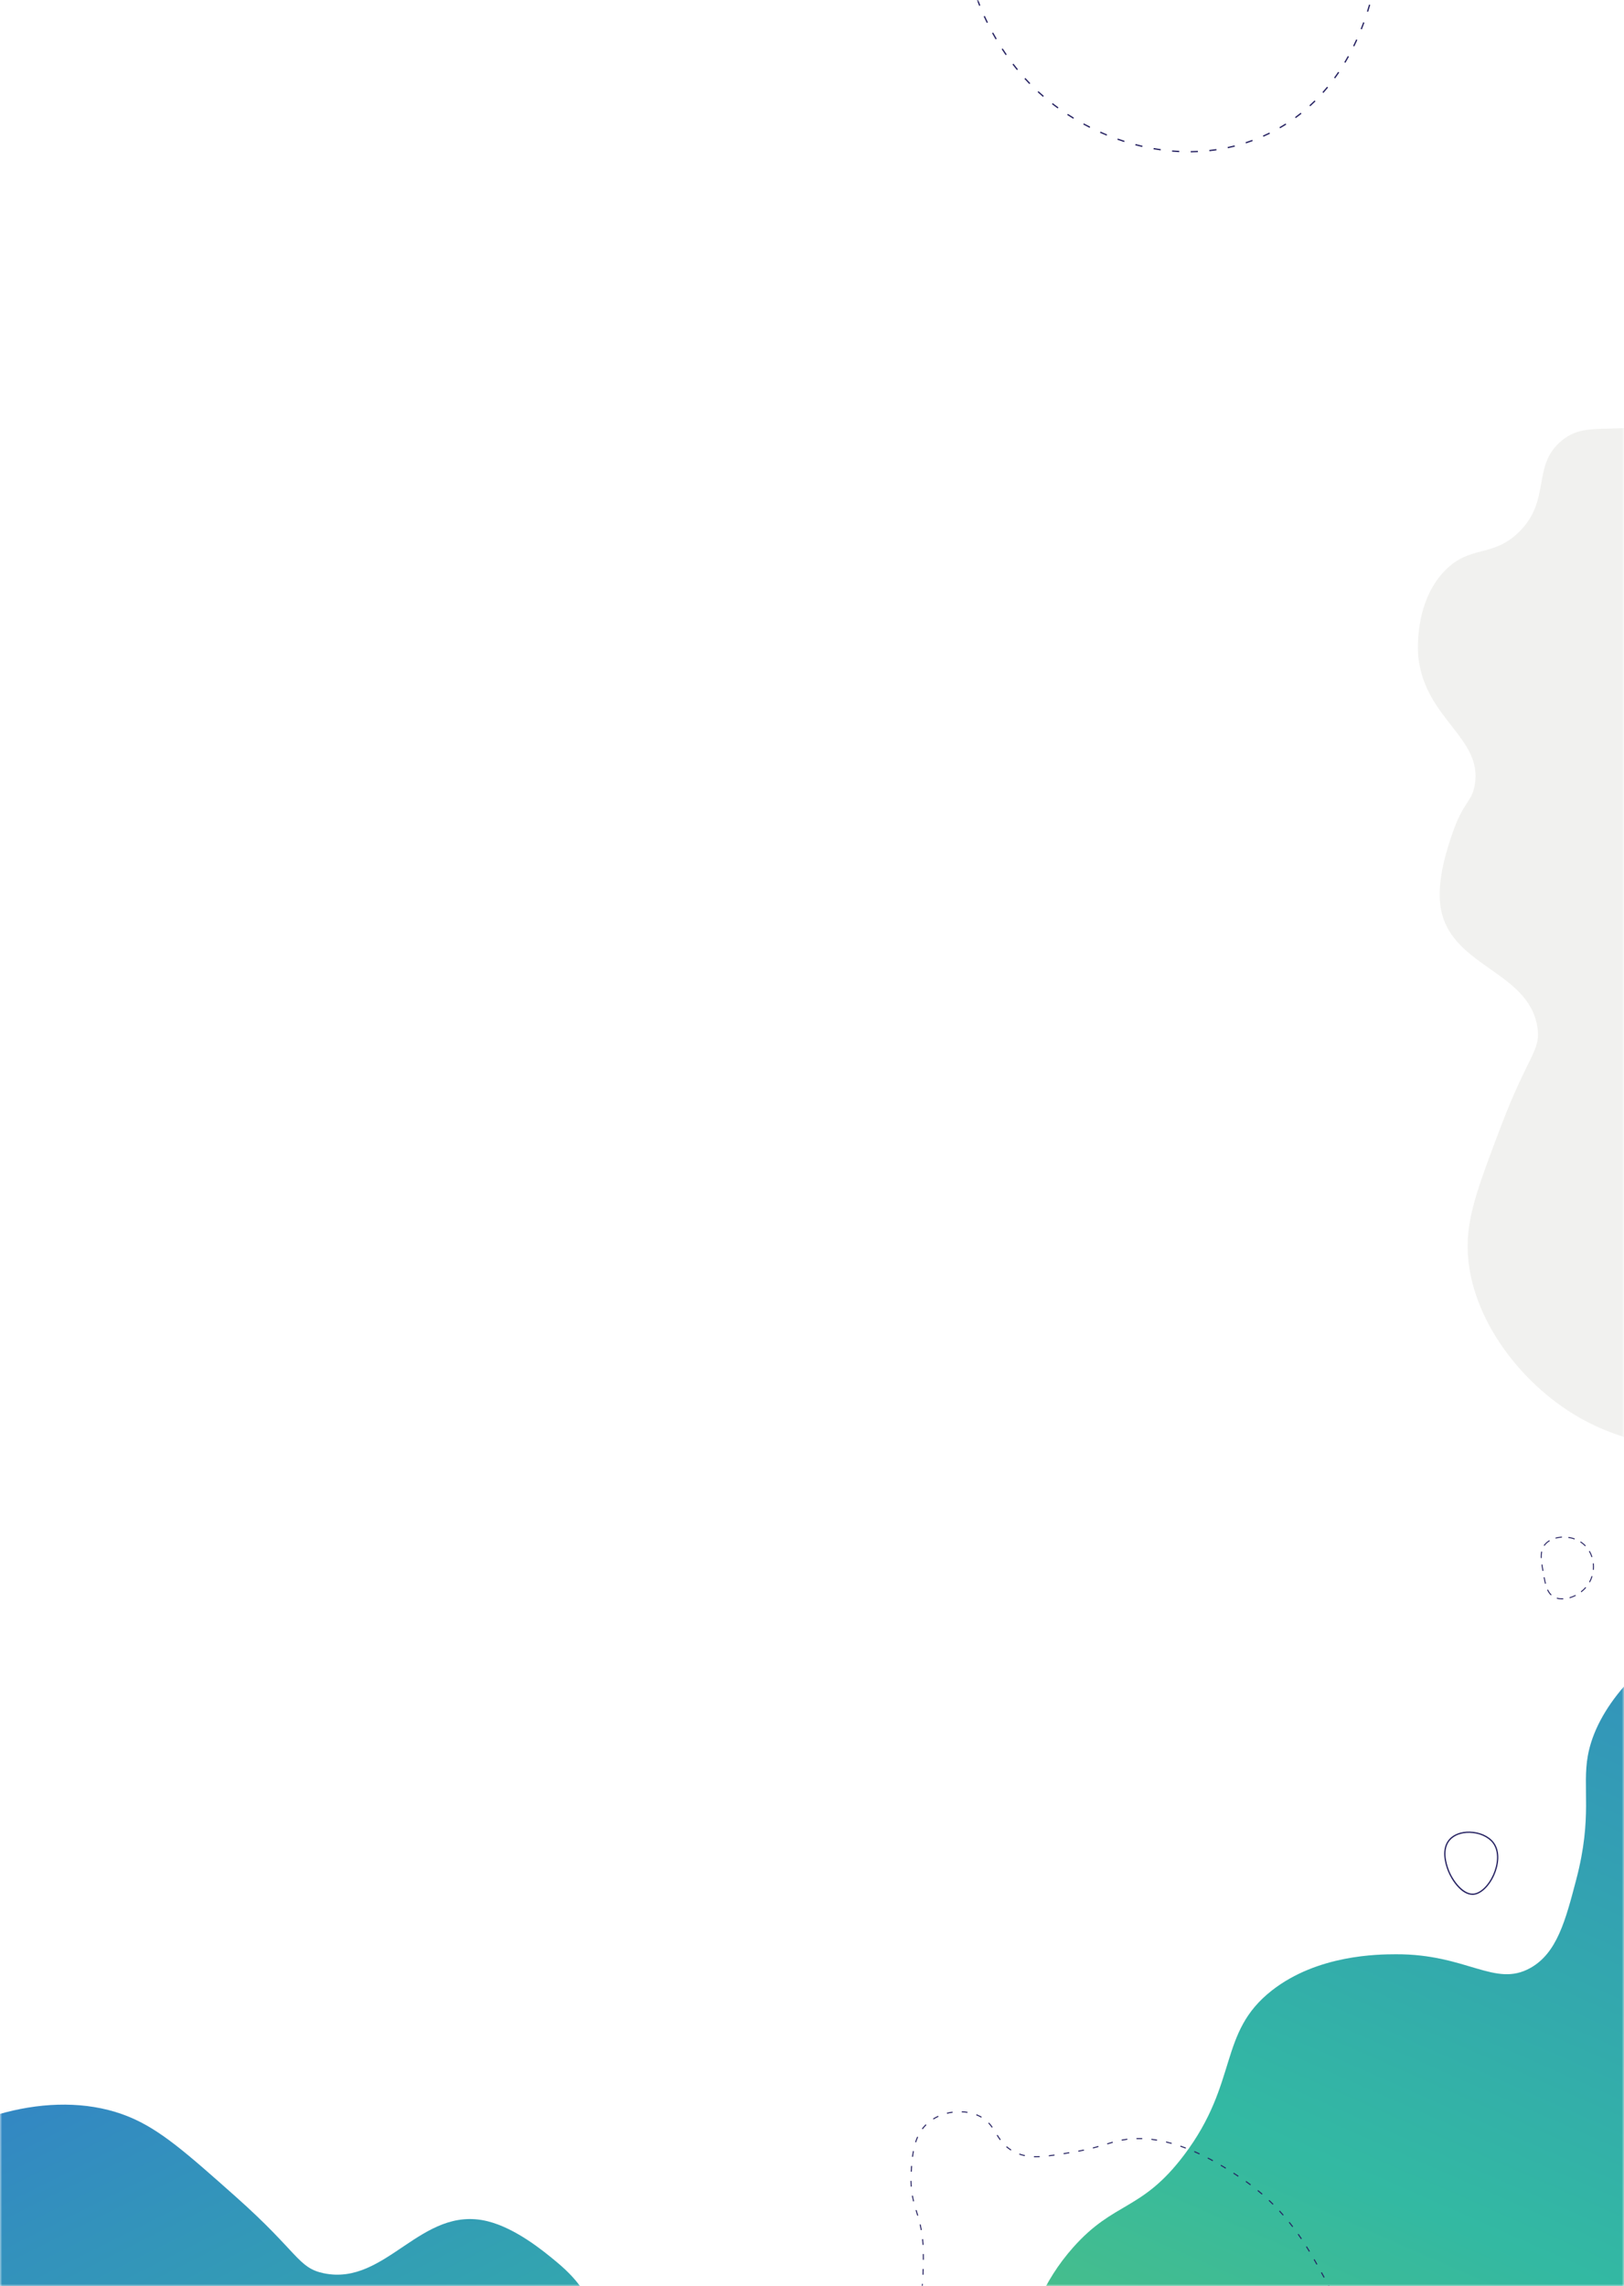 <svg width="390" height="549" viewBox="0 0 390 549" fill="none" xmlns="http://www.w3.org/2000/svg">
<mask id="mask0_3417_5977" style="mask-type:alpha" maskUnits="userSpaceOnUse" x="0" y="0" width="390" height="549">
<rect width="390" height="549" fill="#D9D9D9"/>
</mask>
<g mask="url(#mask0_3417_5977)">
<path opacity="0.8" d="M551.092 535.669C551.1 546.118 548.601 546.502 549.438 551.818C551.676 566.028 569.92 565.668 577.929 582.729C578.218 583.348 584.612 597.474 578.82 609.836C574.173 619.754 566.57 618.107 561.521 627.981C555.223 640.295 564.379 648.083 558.225 658.193C553.474 665.998 546.098 664.511 530.522 673.151C521.223 678.308 515.649 683.39 506.446 691.779C500.545 697.157 481.032 715.655 464.971 746.27C453.775 767.616 459.409 774.963 446.984 794.119C440.285 804.449 433.054 815.242 420.276 817.422C409.367 819.284 396.946 814.433 390.115 805.786C380.894 794.112 389.148 784.741 380.404 771.854C374.347 762.928 364.998 759.48 347.158 752.903C333.177 747.749 324.868 746.645 318.54 744.923C285.072 735.814 266.092 698.238 258.435 683.082C242.051 650.649 242.451 621.795 242.737 601.166C243.076 576.787 243.364 555.916 257.671 539.748C267.615 528.513 274.135 531.069 284.372 517.487C297.568 499.983 292.444 488.171 305.439 477.994C316.432 469.385 330.981 469.319 335.192 469.3C352.302 469.224 358.956 477.343 367.483 472.608C373.898 469.046 375.947 461.22 378.546 451.302C382.501 436.202 379.919 429.316 381.317 421.608C385.421 398.986 422.753 375.101 458.145 381.909C479.085 385.936 500.672 400.966 506.913 420.754C509.707 429.611 509.388 439.297 508.794 457.25C508.036 480.186 504.683 482.629 508.096 489.039C516.28 504.407 539.373 497.502 547.56 514.279C551.077 521.481 551.084 531.492 551.089 535.667L551.092 535.669Z" fill="url(#paint0_linear_3417_5977)"/>
<path opacity="0.8" d="M133.502 543.044C140.576 548.915 139.43 550.822 143.498 553.245C154.371 559.724 164.388 547.177 180.435 551.354C181.017 551.506 194.171 555.125 199.277 565.996C203.374 574.719 197.984 578.936 201.824 587.905C206.614 599.092 217.032 597.278 220.411 607.127C223.02 614.731 217.866 618.886 214.951 634.283C213.211 643.475 213.514 650.104 214.014 661.049C214.334 668.067 215.875 691.672 227.556 719.757C235.701 739.337 243.841 739.658 249.813 758.838C253.035 769.18 256.271 780.143 250.559 790.014C245.683 798.442 235.416 804.118 225.723 803.876C212.639 803.549 210.941 792.695 197.304 791.363C187.858 790.441 180.267 794.827 165.784 803.198C154.433 809.758 149.013 814.76 144.289 818.073C119.303 835.594 83.206 827.302 68.645 823.959C37.487 816.802 18.189 800.304 4.393 788.509C-11.911 774.569 -25.87 762.635 -28.762 743.862C-30.771 730.816 -25.375 727.841 -28.807 713.277C-33.228 694.504 -44.102 691.328 -43.679 676.812C-43.321 664.532 -35.183 654.651 -32.828 651.791C-23.256 640.172 -14.02 640.237 -12.428 631.805C-11.231 625.461 -15.373 619.673 -20.622 612.337C-28.614 601.168 -34.725 599.043 -39.154 593.762C-52.151 578.262 -47.315 539.57 -22.804 519.454C-8.303 507.551 14.007 501.398 30.906 508.305C38.469 511.396 44.843 517.059 56.656 527.558C71.748 540.97 71.515 544.613 77.771 545.909C92.772 549.015 101.088 529.507 117.043 533.403C123.894 535.075 130.672 540.7 133.499 543.045L133.502 543.044Z" fill="url(#paint1_linear_3417_5977)"/>
<path d="M281.178 654.669L281.171 654.419C281.626 654.409 282.087 654.387 282.541 654.355L282.558 654.605C282.1 654.639 281.634 654.661 281.176 654.671L281.178 654.669ZM278.964 654.626C278.503 654.598 278.037 654.557 277.583 654.503L277.611 654.256C278.061 654.307 278.522 654.348 278.977 654.376L278.961 654.626H278.964ZM284.762 654.35L284.723 654.103C285.175 654.032 285.628 653.948 286.071 653.855L286.123 654.1C285.675 654.195 285.216 654.279 284.762 654.353V654.35ZM275.395 654.15C274.94 654.055 274.486 653.945 274.046 653.825L274.113 653.583C274.548 653.702 274.996 653.81 275.446 653.904L275.395 654.15ZM288.268 653.545L288.195 653.306C288.408 653.241 288.619 653.172 288.828 653.101C289.05 653.026 289.272 652.946 289.492 652.864L289.58 653.099C289.358 653.181 289.134 653.26 288.91 653.338C288.699 653.409 288.484 653.478 288.268 653.545ZM271.94 653.131C271.505 652.961 271.076 652.776 270.665 652.582L270.772 652.356C271.177 652.547 271.602 652.73 272.03 652.898L271.94 653.131ZM291.618 652.228L291.51 652.002C291.917 651.806 292.326 651.593 292.727 651.373L292.847 651.593C292.442 651.817 292.031 652.03 291.62 652.228H291.618ZM268.722 651.507C268.33 651.255 267.947 650.986 267.587 650.708L267.74 650.509C268.095 650.783 268.472 651.048 268.858 651.296L268.722 651.507ZM294.734 650.436L294.594 650.229C294.971 649.977 295.346 649.71 295.712 649.437L295.863 649.637C295.495 649.913 295.115 650.182 294.734 650.438V650.436ZM265.93 649.226C265.616 648.898 265.314 648.558 265.013 648.183L265.207 648.026C265.504 648.394 265.799 648.728 266.109 649.051L265.928 649.223L265.93 649.226ZM297.579 648.237L297.414 648.049C297.754 647.748 298.092 647.435 298.417 647.117L298.592 647.295C298.262 647.616 297.922 647.933 297.577 648.237H297.579ZM263.716 646.389C263.477 646.024 263.236 645.641 262.982 645.217L263.197 645.087C263.449 645.507 263.688 645.889 263.927 646.251L263.718 646.389H263.716ZM300.119 645.693L299.932 645.527C300.233 645.186 300.53 644.831 300.815 644.476L301.011 644.633C300.724 644.993 300.423 645.348 300.121 645.693H300.119ZM261.881 643.302C261.668 642.916 261.448 642.511 261.22 642.091L261.44 641.972C261.666 642.392 261.886 642.795 262.099 643.181L261.879 643.302H261.881ZM302.329 642.851L302.122 642.709C302.38 642.332 302.632 641.944 302.869 641.557L303.083 641.688C302.844 642.078 302.589 642.468 302.329 642.849V642.851ZM260.186 640.144C259.979 639.751 259.766 639.344 259.544 638.924L259.766 638.808C259.988 639.228 260.201 639.635 260.408 640.027L260.186 640.144ZM304.168 639.758L303.946 639.644C304.155 639.234 304.353 638.819 304.536 638.405L304.765 638.506C304.58 638.924 304.379 639.344 304.168 639.756V639.758ZM258.538 636.96C258.321 636.52 258.121 636.107 257.938 635.717L258.164 635.609C258.347 635.997 258.545 636.41 258.762 636.848L258.538 636.96ZM305.575 636.445L305.338 636.365C305.486 635.928 305.622 635.486 305.738 635.053L305.98 635.118C305.861 635.555 305.725 636.001 305.575 636.445ZM257.033 633.705C256.83 633.235 256.656 632.815 256.501 632.434L256.731 632.339C256.889 632.718 257.061 633.138 257.263 633.608L257.033 633.707V633.705ZM306.441 632.949L306.193 632.912C306.262 632.453 306.311 631.996 306.339 631.553L306.589 631.568C306.561 632.018 306.509 632.483 306.441 632.949ZM255.633 630.422C255.396 629.95 255.165 629.607 254.892 629.312L255.075 629.142C255.366 629.454 255.607 629.814 255.857 630.31L255.633 630.422ZM306.305 629.37C306.257 628.907 306.182 628.455 306.083 628.026L306.326 627.97C306.43 628.41 306.505 628.873 306.555 629.345L306.305 629.37ZM241.387 628.996C241.34 628.996 241.292 628.996 241.243 628.996L241.247 628.746C241.68 628.752 242.122 628.729 242.606 628.675L242.634 628.922C242.193 628.972 241.783 628.996 241.387 628.996ZM239.037 628.655C238.596 628.517 238.161 628.332 237.749 628.108L237.87 627.888C238.268 628.106 238.686 628.283 239.113 628.416L239.037 628.655ZM244.82 628.537L244.767 628.293C245.143 628.209 245.518 628.121 245.895 628.033L246.108 627.983L246.167 628.227L245.953 628.276C245.576 628.364 245.199 628.455 244.823 628.539L244.82 628.537ZM253.117 628.121C252.708 627.942 252.275 627.807 251.829 627.716L251.879 627.47C252.342 627.563 252.792 627.705 253.216 627.891L253.117 628.119V628.121ZM248.314 627.768L248.271 627.522C248.773 627.436 249.223 627.38 249.649 627.352L249.667 627.602C249.249 627.63 248.805 627.686 248.312 627.77L248.314 627.768ZM235.951 626.783C235.63 626.484 235.305 626.146 234.986 625.779L235.175 625.616C235.49 625.975 235.809 626.307 236.123 626.6L235.953 626.783H235.951ZM305.344 625.984C305.131 625.549 304.896 625.131 304.694 624.78L304.911 624.655C305.116 625.01 305.355 625.43 305.57 625.874L305.346 625.984H305.344ZM233.631 624.022C233.381 623.658 233.127 623.268 232.877 622.858L233.09 622.727C233.338 623.132 233.59 623.518 233.838 623.879L233.631 624.022ZM303.593 622.867C303.363 622.443 303.156 622.04 302.962 621.635L303.188 621.527C303.378 621.928 303.582 622.326 303.813 622.749L303.593 622.869V622.867ZM232.119 621.57C231.873 621.141 231.658 620.728 231.475 620.342L231.701 620.235C231.882 620.614 232.095 621.021 232.337 621.445L232.119 621.568V621.57ZM302.109 619.59C301.956 619.168 301.808 618.727 301.67 618.279L301.909 618.205C302.044 618.651 302.191 619.089 302.344 619.504L302.109 619.59ZM230.7 618.261L230.652 618.089C230.542 617.688 230.445 617.342 230.269 616.984L230.493 616.872C230.682 617.251 230.779 617.609 230.894 618.022L230.941 618.195L230.7 618.261ZM301.086 616.146C300.948 615.618 300.843 615.192 300.754 614.804L300.998 614.748C301.086 615.131 301.192 615.556 301.329 616.083L301.088 616.146H301.086ZM228.908 615.347C228.559 615.069 228.184 614.843 227.762 614.655L227.863 614.427C228.307 614.623 228.699 614.86 229.065 615.153L228.91 615.349L228.908 615.347ZM225.673 614.095C225.285 614.039 224.852 613.994 224.311 613.955L224.331 613.705C224.878 613.746 225.317 613.791 225.709 613.847L225.673 614.095ZM222.108 613.807C221.595 613.766 221.145 613.716 220.729 613.66L220.764 613.412C221.173 613.47 221.619 613.518 222.127 613.559L222.108 613.809V613.807ZM218.558 613.193C218.11 613.057 217.671 612.893 217.253 612.71L217.354 612.482C217.761 612.663 218.192 612.822 218.629 612.953L218.556 613.193H218.558ZM300.358 612.622C300.313 612.215 300.289 611.844 300.289 611.486C300.289 611.4 300.289 611.312 300.293 611.228L300.543 611.237C300.541 611.321 300.539 611.405 300.539 611.489C300.539 611.835 300.56 612.197 300.606 612.594L300.358 612.622ZM215.321 611.609C215.274 611.575 214.841 611.262 214.248 610.715L214.419 610.532C215.002 611.071 215.422 611.374 215.467 611.407L215.323 611.611L215.321 611.609ZM300.996 609.141L300.767 609.039C300.853 608.845 300.952 608.656 301.064 608.475C301.204 608.247 301.357 608.035 301.521 607.848L301.711 608.012C301.556 608.188 301.411 608.389 301.28 608.604C301.174 608.776 301.08 608.957 300.998 609.141H300.996ZM212.723 609.093C212.426 608.727 212.148 608.35 211.901 607.971L212.11 607.833C212.353 608.203 212.627 608.574 212.917 608.934L212.723 609.091V609.093ZM303.468 606.836L303.378 606.603C303.744 606.463 304.153 606.338 304.709 606.198L304.769 606.441C304.224 606.579 303.821 606.7 303.466 606.838L303.468 606.836ZM210.854 606.006C210.673 605.569 210.524 605.123 210.412 604.684L210.654 604.621C210.763 605.05 210.908 605.485 211.084 605.911L210.854 606.006ZM306.917 605.929L306.854 605.685C307.332 605.565 307.765 605.442 308.172 605.313L308.248 605.552C307.834 605.681 307.399 605.806 306.914 605.929H306.917ZM310.322 604.765L310.218 604.537C310.63 604.352 311.041 604.147 311.444 603.93L311.562 604.149C311.155 604.371 310.737 604.578 310.32 604.765H310.322ZM313.466 603.01L313.329 602.801C313.714 602.547 314.091 602.282 314.451 602.01L314.602 602.211C314.24 602.484 313.856 602.753 313.469 603.01H313.466ZM210.384 602.471H210.134C210.139 601.984 210.188 601.53 210.29 601.077L210.533 601.131C210.436 601.566 210.389 602.004 210.384 602.471ZM316.299 600.78L316.126 600.599C316.462 600.28 316.786 599.951 317.083 599.621L317.268 599.789C316.964 600.125 316.639 600.459 316.297 600.782L316.299 600.78ZM211.308 599.106L211.084 598.994L211.242 598.682C211.392 598.385 211.547 598.079 211.69 597.764L211.918 597.868C211.774 598.187 211.616 598.497 211.466 598.796L211.308 599.109V599.106ZM318.636 598.034L318.427 597.896C318.681 597.512 318.916 597.116 319.122 596.722L319.344 596.838C319.133 597.241 318.896 597.644 318.636 598.036V598.034ZM212.551 595.724L212.303 595.692C212.344 595.384 212.364 595.063 212.364 594.736C212.364 594.617 212.362 594.494 212.355 594.369V594.341L212.603 594.331V594.359C212.609 594.488 212.611 594.613 212.611 594.736C212.611 595.074 212.59 595.408 212.549 595.726L212.551 595.724ZM320.189 594.776L319.95 594.705C320.081 594.264 320.178 593.818 320.24 593.378L320.488 593.413C320.426 593.865 320.324 594.324 320.189 594.776ZM211.955 592.219C211.808 591.802 211.623 591.401 211.39 590.992L211.608 590.867C211.849 591.289 212.041 591.705 212.191 592.138L211.955 592.219ZM320.281 591.207C320.245 590.793 320.182 590.352 320.092 589.854L320.337 589.809C320.43 590.313 320.492 590.763 320.531 591.183L320.281 591.205V591.207ZM210.132 589.206L210.025 589.068C209.777 588.756 209.523 588.432 209.288 588.109L209.49 587.963C209.721 588.284 209.962 588.59 210.221 588.913L210.328 589.051L210.132 589.206ZM319.637 587.702C319.553 587.312 319.452 586.847 319.359 586.349L319.605 586.304C319.698 586.8 319.797 587.263 319.881 587.65L319.637 587.704V587.702ZM208.243 586.136C208.103 585.69 208.024 585.238 208 584.753L208.25 584.742C208.271 585.203 208.347 585.636 208.48 586.061L208.241 586.136H208.243ZM319.047 584.154C319.006 583.693 318.978 583.226 318.97 582.769L319.219 582.763C319.228 583.213 319.256 583.674 319.297 584.13L319.047 584.154ZM208.564 582.629L208.332 582.541C208.487 582.138 208.7 581.733 208.989 581.304L209.195 581.444C208.918 581.858 208.711 582.246 208.564 582.631V582.629ZM319.29 580.574L319.041 580.552C319.069 580.234 319.103 579.906 319.146 579.583C319.163 579.443 319.183 579.307 319.202 579.174L319.45 579.21C319.43 579.342 319.411 579.477 319.394 579.613C319.353 579.932 319.318 580.255 319.29 580.572V580.574ZM210.55 579.723L210.358 579.561L210.449 579.454C210.699 579.159 210.964 578.846 211.242 578.506L211.435 578.665C211.155 579.006 210.89 579.32 210.641 579.615L210.55 579.723ZM319.9 577.073L319.659 577.007C319.788 576.548 319.932 576.119 320.098 575.69L320.331 575.781C320.165 576.201 320.025 576.623 319.898 577.073H319.9ZM212.79 576.916L212.588 576.77C212.855 576.401 213.118 576.022 213.37 575.641L213.579 575.779C213.324 576.162 213.059 576.543 212.79 576.916ZM214.739 573.896L214.522 573.771C214.75 573.37 214.972 572.965 215.177 572.565L215.399 572.679C215.192 573.082 214.97 573.491 214.739 573.894V573.896ZM321.281 573.812L321.063 573.689C321.197 573.448 321.332 573.213 321.468 572.978C321.561 572.817 321.653 572.657 321.746 572.494L321.963 572.616C321.871 572.78 321.778 572.942 321.686 573.101C321.55 573.336 321.414 573.571 321.281 573.81V573.812ZM216.333 570.673L216.103 570.576C216.275 570.171 216.441 569.756 216.613 569.301L216.846 569.389C216.671 569.846 216.503 570.264 216.331 570.671L216.333 570.673ZM322.959 570.637L322.728 570.54C322.905 570.12 323.055 569.702 323.193 569.258L323.432 569.331C323.292 569.781 323.137 570.208 322.959 570.637ZM217.593 567.311L217.356 567.231C217.499 566.813 217.643 566.378 217.794 565.926L218.031 566.003C217.882 566.458 217.736 566.891 217.593 567.311ZM323.943 567.175L323.697 567.132C323.775 566.682 323.835 566.225 323.876 565.775L324.126 565.798C324.083 566.255 324.023 566.718 323.943 567.175ZM218.713 563.905L218.474 563.829C218.61 563.396 218.744 562.953 218.871 562.511L219.112 562.58C218.985 563.024 218.849 563.47 218.713 563.905ZM323.945 563.588C323.932 563.138 323.902 562.679 323.855 562.222L324.104 562.197C324.152 562.658 324.182 563.123 324.197 563.58L323.947 563.586L323.945 563.588ZM219.685 560.445L219.441 560.385C219.547 559.963 219.655 559.517 219.762 559.047L220.006 559.103C219.898 559.575 219.79 560.023 219.683 560.447L219.685 560.445ZM323.512 560.06C323.419 559.625 323.312 559.174 323.189 558.726L323.43 558.659C323.553 559.112 323.663 559.566 323.758 560.006L323.512 560.058V560.06ZM220.467 556.94L220.221 556.893C220.307 556.456 220.391 556.005 220.473 555.54L220.719 555.583C220.637 556.051 220.551 556.503 220.464 556.94H220.467ZM322.528 556.635C322.379 556.219 322.215 555.786 322.039 555.351L322.271 555.258C322.448 555.695 322.614 556.13 322.763 556.55L322.528 556.635ZM221.074 553.401L220.826 553.364C220.891 552.921 220.953 552.466 221.014 552.001L221.261 552.033C221.201 552.501 221.139 552.955 221.074 553.401ZM321.167 553.332C320.983 552.934 320.785 552.516 320.576 552.089L320.8 551.979C321.009 552.408 321.21 552.828 321.395 553.227L321.169 553.332H321.167ZM319.579 550.127C319.368 549.724 319.153 549.319 318.935 548.91L319.155 548.791C319.375 549.2 319.59 549.605 319.801 550.01L319.579 550.127ZM221.509 549.838L221.259 549.814C221.302 549.364 221.343 548.907 221.382 548.442L221.632 548.462C221.595 548.927 221.554 549.386 221.509 549.838ZM317.882 546.973L317.223 545.771L317.438 545.644L317.328 545.704L317.442 545.65L318.102 546.852L317.882 546.973ZM221.774 546.258L221.524 546.245C221.548 545.793 221.565 545.334 221.58 544.871L221.83 544.879C221.815 545.344 221.796 545.805 221.774 546.26V546.258ZM316.15 543.837C315.93 543.444 315.704 543.044 315.472 542.639L315.689 542.514C315.922 542.921 316.148 543.322 316.37 543.714L316.152 543.837H316.15ZM221.871 542.669H221.621V542.464C221.621 542.077 221.619 541.687 221.612 541.292L221.862 541.288C221.869 541.684 221.871 542.077 221.871 542.464V542.669ZM314.354 540.739C314.119 540.351 313.88 539.961 313.632 539.567L313.843 539.433C314.091 539.83 314.334 540.22 314.569 540.61L314.356 540.739H314.354ZM221.539 539.093C221.511 538.628 221.477 538.169 221.432 537.725L221.681 537.699C221.727 538.145 221.763 538.608 221.791 539.078L221.541 539.093H221.539ZM312.43 537.723C312.172 537.339 311.909 536.958 311.649 536.59L311.853 536.446C312.114 536.816 312.379 537.197 312.637 537.583L312.43 537.723ZM221.126 535.556C221.044 535.106 220.953 534.666 220.846 534.214L221.089 534.156C221.197 534.612 221.289 535.056 221.371 535.511L221.126 535.556ZM310.345 534.817C310.068 534.453 309.783 534.089 309.497 533.736L309.693 533.578C309.979 533.936 310.266 534.3 310.546 534.666L310.348 534.819L310.345 534.817ZM220.275 532.094C220.176 531.764 220.077 531.439 219.978 531.12L219.872 530.778L220.111 530.705L220.217 531.047C220.316 531.368 220.415 531.693 220.514 532.023L220.275 532.094ZM308.084 532.049C307.785 531.706 307.477 531.362 307.166 531.026L307.349 530.855C307.662 531.194 307.972 531.54 308.271 531.883L308.082 532.047L308.084 532.049ZM305.641 529.44C305.318 529.117 304.987 528.796 304.655 528.484L304.827 528.303C305.161 528.617 305.493 528.94 305.818 529.266L305.641 529.442V529.44ZM219.271 528.654C219.155 528.186 219.06 527.745 218.978 527.301L219.224 527.256C219.303 527.693 219.398 528.13 219.515 528.594L219.271 528.654ZM303.024 527.008C302.68 526.711 302.327 526.413 301.973 526.123L302.133 525.929C302.488 526.22 302.844 526.519 303.19 526.818L303.027 527.008H303.024ZM218.7 525.104C218.668 524.658 218.649 524.193 218.642 523.721H218.892C218.899 524.184 218.918 524.645 218.95 525.087L218.7 525.104ZM300.242 524.768C299.878 524.494 299.503 524.223 299.13 523.958L299.275 523.753C299.649 524.018 300.024 524.292 300.39 524.567L300.24 524.768H300.242ZM297.31 522.719C296.955 522.484 296.569 522.23 296.158 521.963L296.294 521.754C296.707 522.023 297.093 522.275 297.448 522.512L297.31 522.721V522.719ZM218.952 521.524L218.703 521.508C218.731 521.052 218.759 520.591 218.791 520.13L219.041 520.147C219.006 520.606 218.978 521.065 218.952 521.521V521.524ZM294.295 520.785C293.916 520.552 293.524 520.315 293.114 520.074L293.242 519.858C293.651 520.1 294.045 520.339 294.424 520.571L294.293 520.785H294.295ZM291.202 518.984C290.797 518.762 290.388 518.544 289.987 518.337L290.101 518.116C290.504 518.325 290.913 518.542 291.32 518.766L291.2 518.986L291.202 518.984ZM248.773 518.036C248.611 518.036 248.454 518.034 248.297 518.029L248.303 517.78C248.736 517.792 249.186 517.786 249.671 517.764L249.682 518.014C249.365 518.029 249.059 518.036 248.771 518.036H248.773ZM219.256 517.958L219.008 517.926C219.071 517.437 219.14 516.989 219.22 516.556L219.465 516.601C219.385 517.03 219.316 517.474 219.256 517.958ZM251.892 517.825L251.861 517.577C252.286 517.527 252.732 517.469 253.225 517.398L253.259 517.646C252.764 517.717 252.316 517.775 251.889 517.825H251.892ZM246.089 517.78C245.626 517.683 245.187 517.558 244.747 517.4L244.831 517.166C245.26 517.319 245.688 517.439 246.141 517.536L246.089 517.782V517.78ZM288.016 517.359C287.598 517.163 287.176 516.972 286.763 516.793L286.862 516.565C287.277 516.746 287.7 516.937 288.122 517.135L288.016 517.362V517.359ZM255.443 517.312L255.405 517.064C255.842 516.993 256.296 516.92 256.764 516.842L256.805 517.09C256.335 517.168 255.883 517.241 255.443 517.312ZM258.98 516.715L258.933 516.47C259.389 516.384 259.842 516.293 260.281 516.198L260.333 516.444C259.893 516.539 259.437 516.629 258.978 516.715H258.98ZM242.744 516.429C242.346 516.179 241.969 515.901 241.624 515.6L241.788 515.41C242.124 515.701 242.49 515.972 242.878 516.216L242.744 516.427V516.429ZM284.725 515.961C284.292 515.798 283.857 515.64 283.433 515.494L283.515 515.257C283.943 515.403 284.381 515.563 284.816 515.727L284.727 515.961H284.725ZM262.484 515.94L262.422 515.699C262.861 515.587 263.294 515.47 263.749 515.341L263.815 515.582C263.359 515.712 262.922 515.828 262.482 515.94H262.484ZM265.935 514.955L265.862 514.716C266.331 514.574 266.768 514.441 267.184 514.322L267.253 514.563C266.837 514.682 266.402 514.815 265.935 514.958V514.955ZM281.333 514.839C280.887 514.714 280.439 514.598 280.002 514.494L280.06 514.251C280.501 514.357 280.952 514.473 281.402 514.598L281.335 514.839H281.333ZM219.995 514.479L219.758 514.402C219.907 513.947 220.075 513.512 220.26 513.103L220.488 513.206C220.307 513.605 220.141 514.033 219.997 514.479H219.995ZM277.848 514.059C277.393 513.984 276.937 513.919 276.489 513.868L276.517 513.62C276.969 513.674 277.43 513.738 277.889 513.814L277.848 514.061V514.059ZM269.385 514.055L269.34 513.809C269.79 513.725 270.251 513.656 270.71 513.6L270.74 513.848C270.286 513.902 269.831 513.971 269.385 514.053V514.055ZM240.129 513.949C239.828 513.536 239.561 513.116 239.36 512.795L239.574 512.663C239.772 512.98 240.034 513.396 240.332 513.803L240.129 513.949ZM274.3 513.702C273.844 513.687 273.387 513.684 272.928 513.695L272.922 513.445C273.385 513.435 273.848 513.437 274.309 513.452L274.3 513.702ZM221.587 511.332L221.386 511.181C221.664 510.809 221.974 510.455 222.302 510.13L222.478 510.309C222.157 510.625 221.858 510.97 221.587 511.332ZM238.182 510.94C237.898 510.535 237.62 510.19 237.329 509.882L237.512 509.712C237.81 510.029 238.096 510.384 238.387 510.798L238.182 510.942V510.94ZM224.186 508.967L224.055 508.754C224.443 508.512 224.856 508.29 225.283 508.096L225.386 508.325C224.968 508.517 224.565 508.732 224.186 508.967ZM235.641 508.54C235.307 508.346 234.941 508.168 234.557 508.012L234.417 507.956L234.508 507.724L234.65 507.78C235.046 507.941 235.421 508.124 235.766 508.323L235.641 508.538V508.54ZM227.443 507.607L227.383 507.364C227.831 507.252 228.292 507.164 228.75 507.101L228.785 507.349C228.335 507.409 227.885 507.495 227.445 507.605L227.443 507.607ZM232.317 507.39C231.876 507.317 231.419 507.271 230.962 507.25L230.973 507C231.441 507.022 231.906 507.069 232.358 507.142L232.317 507.39Z" fill="#262262"/>
<path d="M285.954 36.591L285.95 36.281C286.523 36.275 287.1 36.257 287.667 36.229L287.682 36.539C287.111 36.568 286.53 36.585 285.954 36.591ZM283.189 36.539C282.616 36.511 282.037 36.475 281.464 36.425L281.489 36.115C282.058 36.163 282.635 36.201 283.204 36.227L283.189 36.537V36.539ZM290.437 36.322L290.402 36.012C290.969 35.949 291.542 35.876 292.104 35.792L292.149 36.1C291.583 36.184 291.005 36.26 290.435 36.322H290.437ZM278.715 36.119C278.149 36.04 277.574 35.949 277.007 35.85L277.061 35.544C277.623 35.643 278.196 35.734 278.758 35.811L278.715 36.119ZM294.869 35.607L294.805 35.303C295.36 35.184 295.923 35.051 296.476 34.911L296.554 35.212C295.998 35.355 295.431 35.488 294.871 35.607H294.869ZM274.298 35.303C273.74 35.174 273.176 35.034 272.62 34.887L272.7 34.586C273.251 34.732 273.813 34.87 274.369 34.999L274.3 35.303H274.298ZM299.209 34.444L299.112 34.148C299.655 33.972 300.2 33.784 300.734 33.588L300.842 33.881C300.304 34.079 299.754 34.269 299.207 34.446L299.209 34.444ZM269.968 34.112C269.421 33.937 268.87 33.75 268.329 33.558L268.433 33.265C268.969 33.455 269.518 33.64 270.061 33.815L269.966 34.112H269.968ZM303.407 32.843L303.282 32.559C303.806 32.328 304.329 32.085 304.837 31.835L304.975 32.115C304.463 32.367 303.937 32.61 303.409 32.845L303.407 32.843ZM265.749 32.572C265.221 32.354 264.687 32.126 264.159 31.891L264.287 31.606C264.81 31.841 265.342 32.067 265.867 32.285L265.749 32.574V32.572ZM307.413 30.816L307.258 30.547C307.752 30.262 308.247 29.965 308.725 29.661L308.891 29.924C308.406 30.23 307.909 30.529 307.411 30.816H307.413ZM261.665 30.702C261.155 30.443 260.64 30.174 260.136 29.9L260.285 29.627C260.786 29.898 261.297 30.167 261.805 30.424L261.665 30.702ZM257.741 28.524C257.252 28.227 256.759 27.919 256.278 27.606L256.449 27.346C256.927 27.656 257.418 27.964 257.902 28.259L257.741 28.524ZM311.178 28.371L310.995 28.119C311.454 27.785 311.913 27.434 312.359 27.078L312.553 27.322C312.102 27.679 311.642 28.033 311.178 28.369V28.371ZM254 26.044C253.532 25.708 253.067 25.359 252.615 25.012L252.804 24.767C253.254 25.114 253.717 25.458 254.181 25.794L254 26.047V26.044ZM314.655 25.529L314.446 25.299C314.864 24.918 315.282 24.521 315.691 24.119L315.908 24.34C315.499 24.745 315.077 25.146 314.655 25.529ZM250.469 23.268C250.032 22.893 249.597 22.507 249.177 22.122L249.388 21.893C249.806 22.277 250.237 22.66 250.672 23.033L250.469 23.27V23.268ZM317.81 22.335L317.578 22.128C317.955 21.706 318.329 21.266 318.693 20.825L318.932 21.023C318.566 21.467 318.187 21.908 317.808 22.335H317.81ZM247.196 20.194C246.799 19.784 246.401 19.362 246.013 18.933L246.244 18.724C246.629 19.149 247.023 19.571 247.42 19.976L247.196 20.194ZM320.627 18.836L320.375 18.653C320.707 18.197 321.039 17.725 321.358 17.251L321.616 17.425C321.295 17.901 320.961 18.375 320.627 18.836ZM244.21 16.837C243.848 16.396 243.489 15.939 243.138 15.482L243.385 15.293C243.734 15.747 244.092 16.202 244.452 16.641L244.21 16.837ZM323.096 15.095L322.829 14.935C323.119 14.448 323.408 13.949 323.684 13.449L323.955 13.6C323.677 14.102 323.389 14.604 323.096 15.095ZM241.509 13.248C241.184 12.779 240.859 12.294 240.544 11.812L240.805 11.642C241.117 12.122 241.44 12.602 241.764 13.07L241.507 13.246L241.509 13.248ZM325.23 11.155L324.95 11.019C325.2 10.511 325.446 9.989 325.68 9.468L325.965 9.597C325.728 10.121 325.48 10.644 325.23 11.157V11.155ZM239.093 9.464C238.802 8.968 238.515 8.464 238.24 7.962L238.513 7.811C238.787 8.309 239.073 8.813 239.362 9.306L239.093 9.464ZM327.046 7.057L326.757 6.941C326.966 6.415 327.173 5.877 327.371 5.341L327.664 5.448C327.466 5.987 327.259 6.527 327.048 7.057H327.046ZM236.965 5.511C236.711 4.994 236.463 4.47 236.226 3.949L236.508 3.82C236.745 4.337 236.993 4.86 237.245 5.373L236.965 5.511ZM328.56 2.835L328.263 2.74C328.435 2.2 328.605 1.648 328.767 1.097L329.066 1.185C328.905 1.739 328.735 2.294 328.56 2.835ZM235.138 1.409C234.925 0.873 234.716 0.33 234.522 -0.204L234.815 -0.31C235.009 0.222 235.216 0.763 235.429 1.295L235.14 1.411L235.138 1.409ZM329.792 -1.482L329.491 -1.557C329.628 -2.109 329.764 -2.671 329.889 -3.229L330.193 -3.16C330.066 -2.6 329.93 -2.033 329.792 -1.48V-1.482ZM233.648 -2.828C233.478 -3.386 233.32 -3.944 233.176 -4.491L233.478 -4.571C233.62 -4.028 233.779 -3.472 233.947 -2.919L233.65 -2.828H233.648ZM330.755 -5.866L330.449 -5.924C330.555 -6.484 330.656 -7.055 330.749 -7.617L331.054 -7.565C330.96 -7.001 330.858 -6.428 330.753 -5.866H330.755ZM232.558 -7.188C232.446 -7.766 232.351 -8.341 232.274 -8.894L232.582 -8.937C232.659 -8.388 232.754 -7.819 232.864 -7.246L232.558 -7.188ZM331.461 -10.299L331.153 -10.34C331.227 -10.904 331.296 -11.477 331.358 -12.048L331.668 -12.014C331.606 -11.441 331.537 -10.865 331.464 -10.299H331.461ZM232.017 -11.654C232.004 -11.958 232 -12.259 232 -12.55C232 -12.841 232.006 -13.117 232.017 -13.39L232.327 -13.377C232.317 -13.108 232.31 -12.83 232.31 -12.552C232.31 -12.274 232.317 -11.968 232.327 -11.669L232.017 -11.656V-11.654ZM331.92 -14.764L331.61 -14.788C331.653 -15.361 331.69 -15.938 331.72 -16.505L332.03 -16.488C332 -15.919 331.963 -15.34 331.92 -14.764ZM232.681 -16.074L232.379 -16.148C232.523 -16.751 232.709 -17.309 232.933 -17.806L233.217 -17.679C233.002 -17.199 232.821 -16.66 232.681 -16.076V-16.074ZM332.127 -19.25L331.817 -19.256C331.825 -19.695 331.828 -20.128 331.828 -20.555C331.828 -20.695 331.828 -20.837 331.828 -20.975H332.138C332.138 -20.837 332.138 -20.695 332.138 -20.555C332.138 -20.126 332.133 -19.691 332.127 -19.252V-19.25ZM234.813 -19.794L234.621 -20.04C235.058 -20.38 235.55 -20.648 236.168 -20.882L236.278 -20.591C235.692 -20.37 235.227 -20.118 234.813 -19.797V-19.794ZM238.907 -21.382L238.813 -21.677C239.42 -21.873 239.916 -22.08 240.372 -22.328L240.521 -22.054C240.047 -21.796 239.534 -21.582 238.91 -21.38L238.907 -21.382ZM331.759 -23.722C331.733 -24.301 331.698 -24.878 331.657 -25.436L331.968 -25.46C332.009 -24.9 332.043 -24.32 332.069 -23.737L331.759 -23.722ZM242.675 -23.831L242.438 -24.032L242.461 -24.062C242.847 -24.525 243.161 -24.997 243.409 -25.479L243.687 -25.337C243.431 -24.835 243.103 -24.344 242.716 -23.879L242.677 -23.831H242.675ZM244.467 -28.021L244.156 -28.056C244.202 -28.461 244.223 -28.898 244.223 -29.391C244.223 -29.512 244.223 -29.635 244.219 -29.755L244.529 -29.762C244.531 -29.639 244.533 -29.514 244.533 -29.391C244.533 -28.887 244.512 -28.439 244.464 -28.021H244.467ZM331.403 -28.179C331.339 -28.754 331.268 -29.329 331.19 -29.885L331.498 -29.928C331.576 -29.368 331.647 -28.79 331.711 -28.213L331.401 -28.179H331.403ZM244.12 -32.511V-32.674C244.12 -33.26 244.15 -33.775 244.212 -34.249L244.52 -34.208C244.46 -33.747 244.43 -33.245 244.43 -32.674V-32.513L244.12 -32.511ZM330.751 -32.599C330.645 -33.163 330.531 -33.73 330.408 -34.283L330.712 -34.35C330.835 -33.794 330.949 -33.224 331.054 -32.657L330.749 -32.599H330.751ZM245.343 -36.761L245.072 -36.912C245.167 -37.086 245.272 -37.258 245.384 -37.426C245.595 -37.745 245.841 -38.047 246.114 -38.327L246.336 -38.109C246.076 -37.844 245.843 -37.558 245.645 -37.256C245.539 -37.095 245.438 -36.929 245.345 -36.763L245.343 -36.761ZM329.753 -36.953C329.603 -37.506 329.439 -38.062 329.273 -38.603L329.57 -38.695C329.738 -38.152 329.902 -37.592 330.055 -37.037L329.756 -36.955L329.753 -36.953ZM248.54 -39.643L248.402 -39.921C248.88 -40.156 249.418 -40.382 250.006 -40.591L250.11 -40.298C249.535 -40.093 249.007 -39.874 248.54 -39.643ZM252.737 -41.063L252.664 -41.364C253.183 -41.489 253.752 -41.614 254.351 -41.737L254.413 -41.431C253.817 -41.31 253.254 -41.185 252.737 -41.063ZM328.386 -41.203C328.185 -41.739 327.972 -42.276 327.755 -42.799L328.041 -42.92C328.261 -42.392 328.474 -41.851 328.677 -41.313L328.386 -41.203ZM257.118 -41.924L257.069 -42.23C257.616 -42.321 258.182 -42.409 258.773 -42.497L258.818 -42.189C258.232 -42.101 257.666 -42.013 257.118 -41.922V-41.924ZM261.542 -42.581L261.499 -42.889C262.053 -42.965 262.622 -43.042 263.207 -43.12L263.248 -42.812C262.665 -42.734 262.096 -42.659 261.542 -42.584V-42.581ZM265.979 -43.165L265.941 -43.473L267.649 -43.693L267.687 -43.385L265.979 -43.165ZM270.419 -43.715L270.384 -44.023C270.994 -44.092 271.562 -44.154 272.094 -44.212L272.129 -43.902C271.597 -43.844 271.028 -43.781 270.419 -43.712V-43.715ZM274.866 -44.21L274.828 -44.518C275.513 -44.602 276.051 -44.68 276.523 -44.761L276.577 -44.456C276.1 -44.374 275.556 -44.294 274.866 -44.21ZM279.254 -45.214L279.127 -45.498C279.624 -45.722 280.098 -46 280.576 -46.351L280.759 -46.101C280.264 -45.737 279.771 -45.449 279.252 -45.216L279.254 -45.214ZM326.62 -45.3C326.365 -45.815 326.1 -46.328 325.829 -46.823L326.103 -46.972C326.376 -46.472 326.643 -45.955 326.9 -45.438L326.622 -45.3H326.62ZM282.773 -48.023L282.53 -48.217C282.866 -48.641 283.169 -49.104 283.458 -49.632L283.732 -49.483C283.434 -48.941 283.122 -48.465 282.775 -48.025L282.773 -48.023ZM324.433 -49.186C324.125 -49.669 323.804 -50.147 323.479 -50.61L323.733 -50.789C324.063 -50.321 324.386 -49.839 324.696 -49.352L324.433 -49.184V-49.186ZM284.908 -51.982L284.623 -52.109C284.824 -52.557 285.071 -53.092 285.373 -53.669L285.649 -53.525C285.351 -52.956 285.106 -52.426 284.908 -51.982ZM321.819 -52.797C321.457 -53.236 321.082 -53.673 320.701 -54.096L320.931 -54.304C321.315 -53.878 321.696 -53.438 322.06 -52.995L321.819 -52.797ZM287.081 -55.847L286.829 -56.03C287.158 -56.484 287.518 -56.941 287.904 -57.389L288.141 -57.187C287.762 -56.745 287.406 -56.295 287.083 -55.847H287.081ZM318.786 -56.06C318.616 -56.222 318.443 -56.381 318.269 -56.541C318.051 -56.739 317.802 -56.967 317.519 -57.219L317.726 -57.452C318.011 -57.197 318.26 -56.969 318.478 -56.771C318.655 -56.609 318.829 -56.448 318.999 -56.286L318.786 -56.06ZM315.422 -58.998C314.967 -59.36 314.508 -59.709 314.056 -60.037L314.239 -60.289C314.696 -59.957 315.159 -59.606 315.615 -59.242L315.422 -58.998ZM290.021 -59.186L289.806 -59.41C290.226 -59.815 290.656 -60.205 291.091 -60.573L291.292 -60.336C290.863 -59.974 290.434 -59.587 290.021 -59.188V-59.186ZM311.771 -61.558C311.273 -61.859 310.771 -62.141 310.278 -62.398L310.422 -62.673C310.92 -62.413 311.428 -62.126 311.932 -61.823L311.771 -61.556V-61.558ZM293.48 -61.978L293.31 -62.238C293.803 -62.562 294.303 -62.863 294.8 -63.13L294.949 -62.857C294.46 -62.594 293.967 -62.299 293.482 -61.98L293.48 -61.978ZM307.784 -63.526C307.241 -63.733 306.696 -63.914 306.162 -64.065L306.246 -64.365C306.789 -64.212 307.342 -64.026 307.894 -63.817L307.784 -63.526ZM297.443 -63.953L297.342 -64.248C297.876 -64.429 298.417 -64.58 298.949 -64.694L299.02 -64.709L299.084 -64.405L299.013 -64.39C298.492 -64.278 297.964 -64.132 297.443 -63.953ZM303.489 -64.597C302.944 -64.657 302.397 -64.69 301.863 -64.69H301.788V-65H301.863C302.408 -65 302.966 -64.968 303.524 -64.905L303.489 -64.597Z" fill="#262262"/>
<path d="M353.62 455.043C350.962 455.043 348.595 451.571 347.701 449.303C346.971 447.45 346.034 444.001 347.955 441.739C349.024 440.481 350.846 439.794 352.952 439.839C355.328 439.895 357.529 440.873 358.699 442.39C360.403 444.602 359.907 447.9 358.873 450.248C357.685 452.956 355.677 454.878 353.881 455.033C353.795 455.039 353.706 455.043 353.62 455.043ZM348.192 441.94C346.377 444.079 347.286 447.398 347.992 449.188C348.948 451.614 351.402 454.936 353.855 454.723C355.541 454.578 357.445 452.73 358.589 450.123C359.586 447.857 360.073 444.684 358.451 442.579C357.338 441.136 355.229 440.203 352.944 440.149C350.93 440.1 349.198 440.755 348.192 441.94Z" fill="#262262"/>
<path d="M375.163 384.077C374.691 384.077 374.247 384.017 373.84 383.896L373.907 383.67C374.362 383.804 374.872 383.86 375.408 383.836L375.419 384.073C375.333 384.077 375.249 384.079 375.163 384.079V384.077ZM376.976 383.806L376.91 383.579C377.39 383.439 377.868 383.248 378.331 383.009L378.439 383.218C377.963 383.463 377.47 383.661 376.974 383.806H376.976ZM372.447 383.119C372.085 382.782 371.788 382.354 371.538 381.813L371.753 381.714C371.99 382.227 372.27 382.63 372.608 382.946L372.447 383.119ZM379.768 382.369L379.623 382.181C380.033 381.865 380.407 381.511 380.739 381.132L380.918 381.287C380.575 381.677 380.19 382.041 379.77 382.369H379.768ZM371.03 380.322C370.922 379.9 370.818 379.428 370.7 378.793L370.933 378.75C371.049 379.37 371.154 379.853 371.26 380.264L371.032 380.322H371.03ZM381.827 379.999L381.62 379.885L381.642 379.844C381.876 379.418 382.068 378.957 382.212 378.476L382.439 378.545C382.288 379.041 382.09 379.517 381.848 379.958L381.825 379.999H381.827ZM370.422 377.259C370.319 376.671 370.235 376.184 370.168 375.719L370.401 375.684C370.467 376.148 370.551 376.632 370.655 377.216L370.422 377.257V377.259ZM382.742 376.994L382.507 376.973C382.531 376.729 382.542 376.484 382.542 376.238C382.542 375.973 382.529 375.704 382.501 375.441L382.736 375.417C382.764 375.689 382.779 375.964 382.779 376.238C382.779 376.49 382.766 376.744 382.742 376.994ZM370.009 374.159C370.002 374.024 370 373.89 370 373.761C370 373.326 370.034 372.94 370.106 372.582L370.338 372.628C370.271 372.97 370.237 373.341 370.237 373.761C370.237 373.888 370.239 374.017 370.246 374.151L370.009 374.161V374.159ZM382.191 373.942C382.034 373.448 381.827 372.979 381.573 372.546L381.777 372.427C382.04 372.878 382.253 373.362 382.417 373.873L382.193 373.944L382.191 373.942ZM380.657 371.327C380.455 371.115 380.235 370.915 380.005 370.732C379.839 370.601 379.66 370.473 379.479 370.357L379.606 370.159C379.794 370.28 379.977 370.411 380.151 370.547C380.39 370.736 380.619 370.943 380.83 371.163L380.66 371.327H380.657ZM370.907 371.243L370.713 371.109C370.76 371.04 370.81 370.973 370.862 370.906C371.178 370.506 371.583 370.157 372.066 369.868L372.186 370.071C371.727 370.344 371.344 370.676 371.045 371.053C370.995 371.115 370.95 371.178 370.905 371.243H370.907ZM378.109 369.683C377.635 369.511 377.136 369.383 376.625 369.308L376.66 369.075C377.185 369.153 377.7 369.282 378.189 369.461L378.107 369.683H378.109ZM373.588 369.48L373.526 369.252C374.021 369.114 374.547 369.03 375.085 369L375.098 369.235C374.577 369.263 374.069 369.345 373.59 369.478L373.588 369.48Z" fill="#262262"/>
<g opacity="0.5">
<path d="M348.738 200.278C351.429 192.38 353.416 192.736 354.157 188.504C356.135 177.189 342.252 172.754 340.607 157.796C340.547 157.254 339.362 144.931 346.933 137.085C353.005 130.79 358.325 133.997 364.69 127.84C372.627 120.159 367.721 111.914 374.979 105.864C380.584 101.192 385.776 104.221 399.778 101.711C408.136 100.212 413.66 97.812 422.782 93.85C428.631 91.31 448.153 82.368 468.193 63.381C482.165 50.143 479.805 43.138 494.138 31.868C501.867 25.793 510.118 19.503 520.338 21.153C529.063 22.562 537.198 29.432 540.128 37.728C544.081 48.928 535.425 53.879 538.707 65.872C540.979 74.18 547.156 79.196 558.941 88.77C568.176 96.272 574.17 99.251 578.509 102.184C601.449 117.703 606.094 150.992 607.967 164.418C611.977 193.151 604.224 214.85 598.683 230.361C592.135 248.693 586.527 264.389 571.542 272.912C561.127 278.835 556.859 275.223 545.615 282.842C531.125 292.661 531.947 302.91 519.499 307.246C508.967 310.914 497.956 307.207 494.77 306.136C481.82 301.778 478.887 293.924 471.221 295.302C465.453 296.338 461.884 301.723 457.36 308.546C450.472 318.934 450.647 324.803 447.599 330.265C438.657 346.299 404.278 354.709 379.288 340.434C364.502 331.988 352.068 315.063 352.459 298.499C352.634 291.086 355.376 283.85 360.459 270.44C366.952 253.305 370.117 252.325 369.193 246.601C366.975 232.877 347.742 232.135 345.885 217.346C345.086 210.996 347.665 203.432 348.739 200.275L348.738 200.278Z" fill="#E4E4DF"/>
</g>
</g>
<defs>
<linearGradient id="paint0_linear_3417_5977" x1="495.636" y1="396.514" x2="326.439" y2="781.647" gradientUnits="userSpaceOnUse">
<stop stop-color="#0069B4"/>
<stop offset="0.44" stop-color="#00A88B"/>
<stop offset="0.46" stop-color="#04A886"/>
<stop offset="0.59" stop-color="#1BAE6B"/>
<stop offset="0.72" stop-color="#2CB258"/>
<stop offset="0.85" stop-color="#36B44D"/>
<stop offset="1" stop-color="#3AB54A"/>
</linearGradient>
<linearGradient id="paint1_linear_3417_5977" x1="8.163" y1="502.302" x2="173.579" y2="833.382" gradientUnits="userSpaceOnUse">
<stop stop-color="#0069B4"/>
<stop offset="0.44" stop-color="#00A88B"/>
<stop offset="0.46" stop-color="#04A886"/>
<stop offset="0.59" stop-color="#1BAE6B"/>
<stop offset="0.72" stop-color="#2CB258"/>
<stop offset="0.85" stop-color="#36B44D"/>
<stop offset="1" stop-color="#3AB54A"/>
</linearGradient>
</defs>
</svg>
